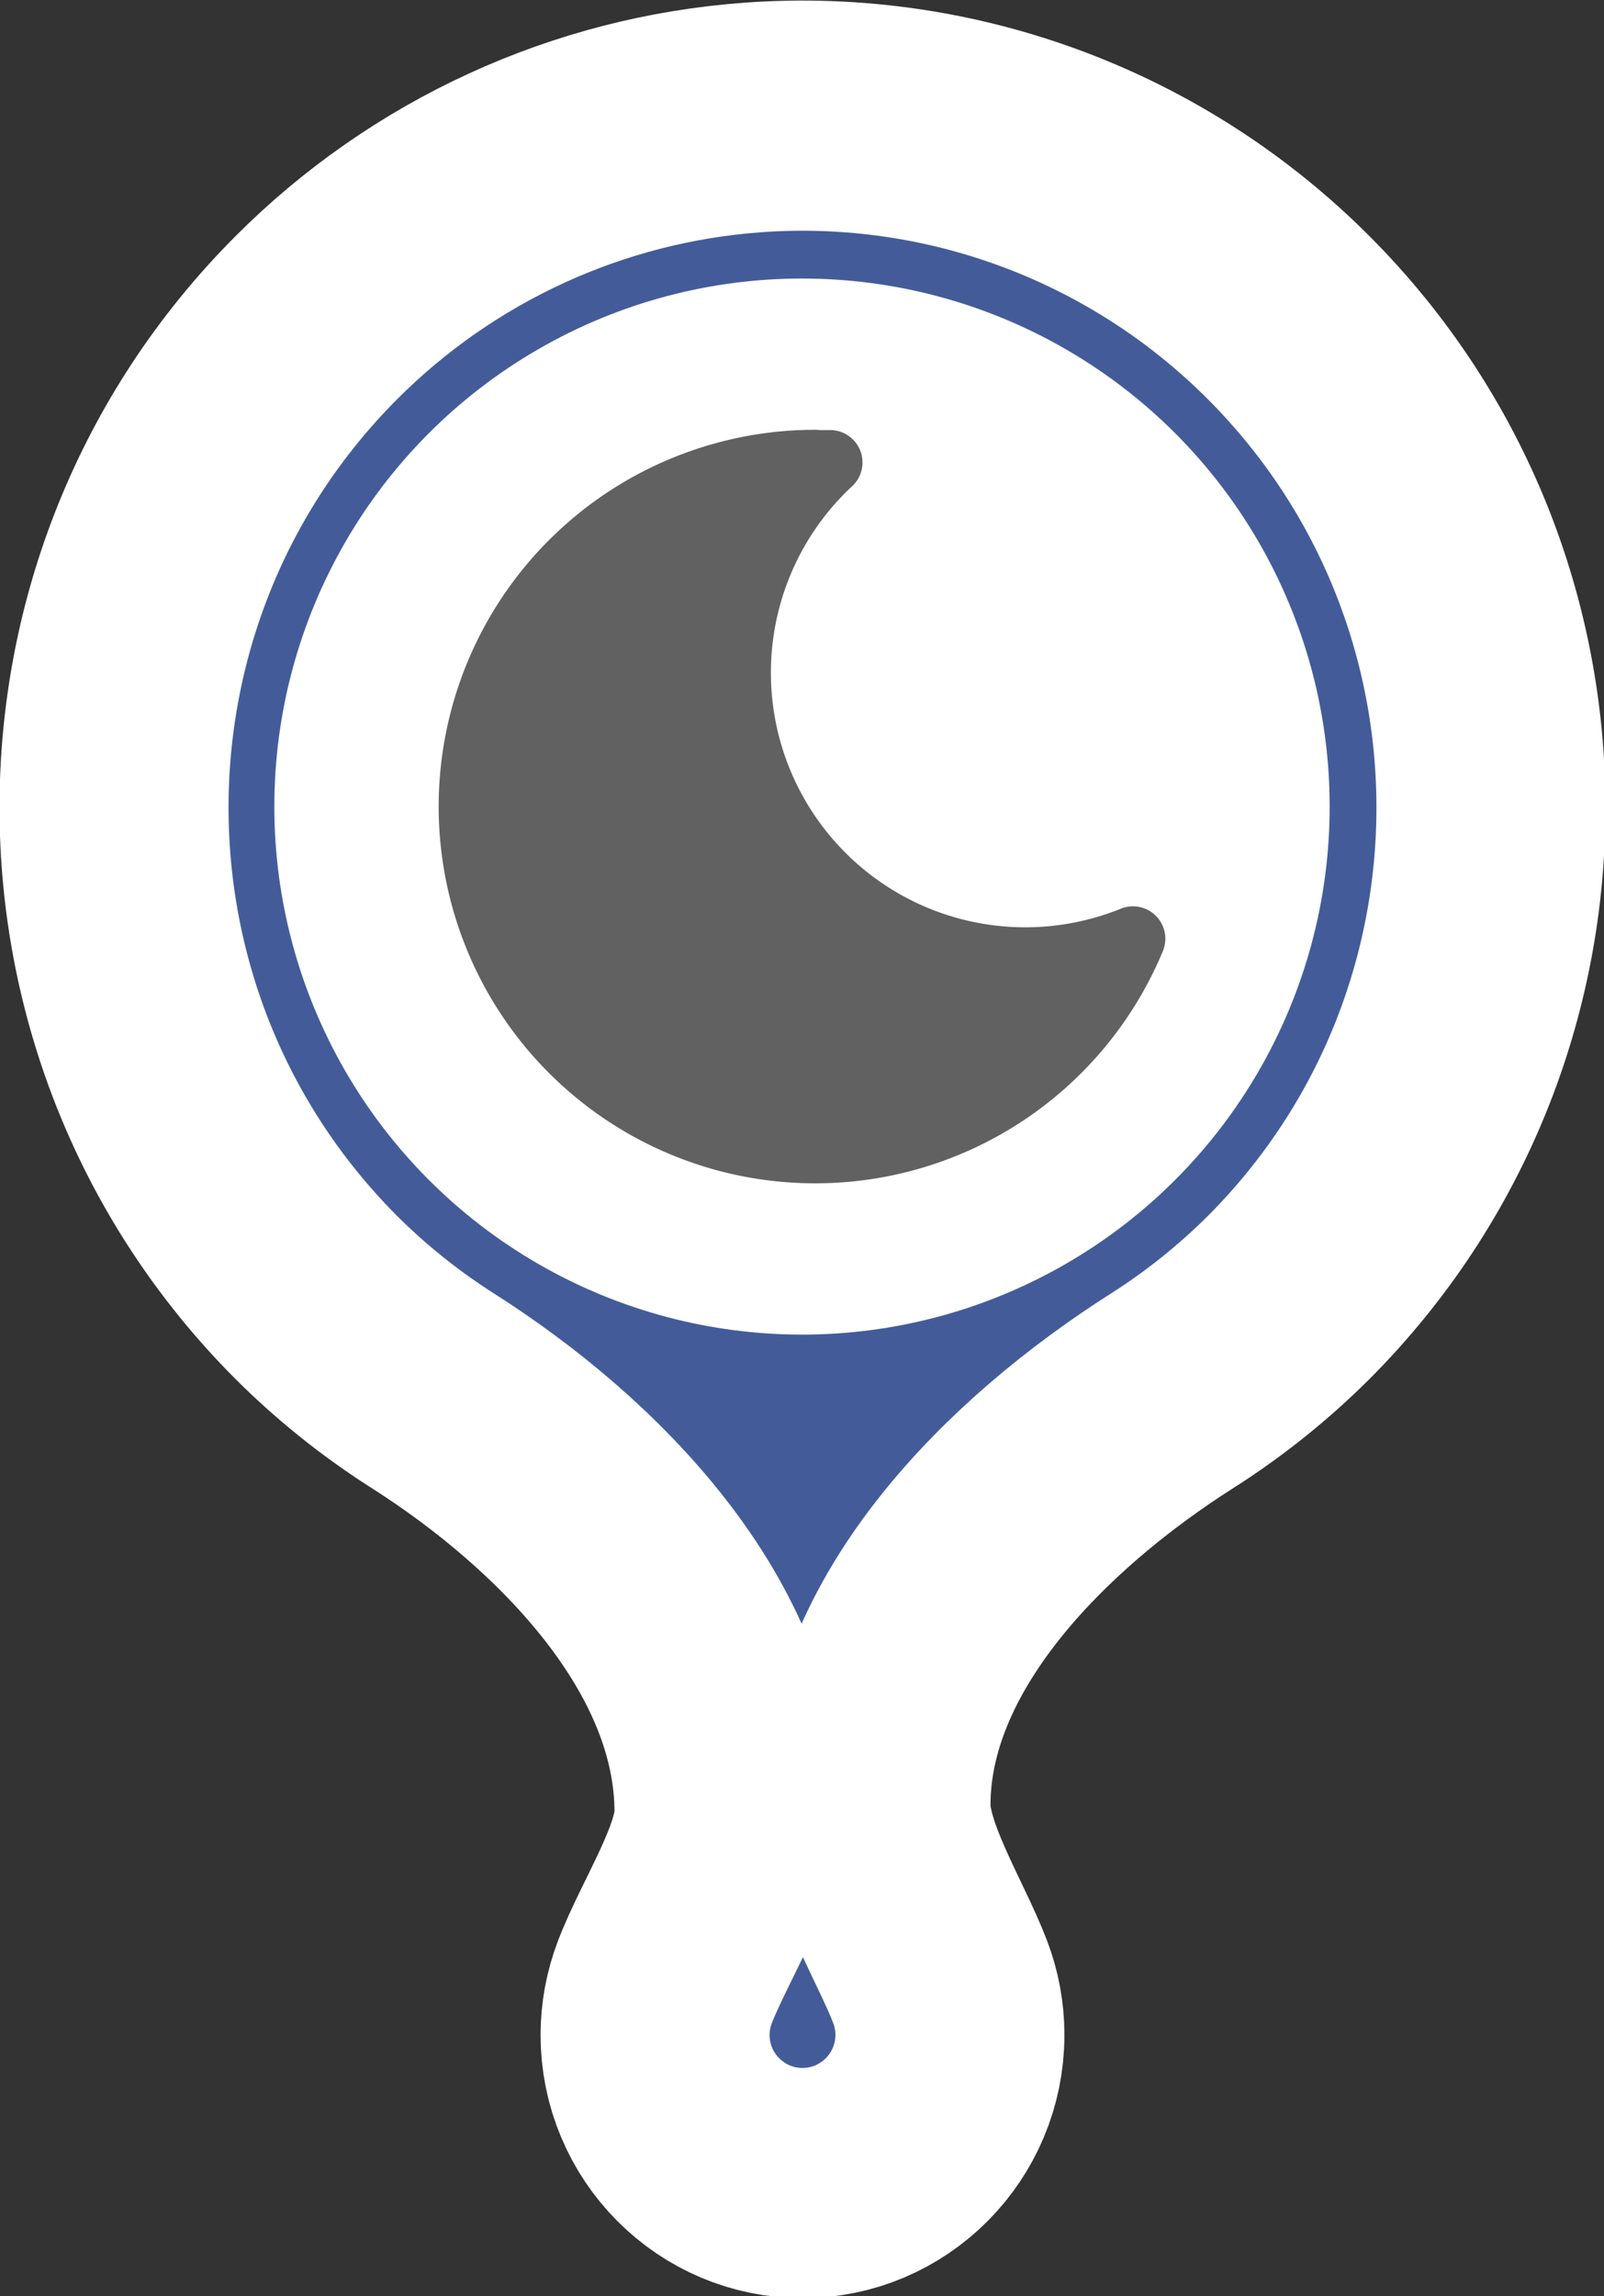 <?xml version="1.0" encoding="UTF-8" standalone="no"?>
<!-- Created with Inkscape (http://www.inkscape.org/) -->

<svg
   width="34.958mm"
   height="50.01mm"
   viewBox="0 0 34.958 50.01"
   version="1.1"
   id="svg1"
   xml:space="preserve"
   xmlns="http://www.w3.org/2000/svg"
   xmlns:svg="http://www.w3.org/2000/svg"><rect x="0" y="0" width="34.958" height="50.01" fill="#333333" stroke="none"/><defs
     id="defs1" /><g
     id="layer1"
     transform="translate(-89.995,-107.025)"><path
       id="path13"
       style="fill:#435c99;fill-opacity:1;stroke:#ffffff;stroke-width:15.213;stroke-linecap:round;stroke-linejoin:round;stroke-dasharray:none;stroke-opacity:1;paint-order:markers stroke fill"
       d="M 15.534,127.786 C 7.22,120.581 -3.413,116.616 -14.414,116.616 c -25.257,0 -45.732,20.475 -45.732,45.732 0.01,3.35 0.388,6.667 1.114,9.895 2.524,11.221 2.425,25.395 -5.78,33.6 -2.444,2.444 -7.656,3.46 -10.965,4.936 -1.07,0.477 -2.061,1.149 -2.918,2.001 -3.824,3.824 -3.824,10.025 0,13.849 3.824,3.824 10.025,3.824 13.849,0 0.86,-0.86 1.537,-1.857 2.017,-2.934 1.475,-3.309 2.628,-8.657 5.241,-11.27 8.028,-8.028 22.058,-7.984 33.28,-5.46 3.228,0.726 6.545,1.104 9.895,1.114 25.257,0 45.732,-20.475 45.732,-45.732 5.9e-5,-13.265 -5.759,-25.876 -15.784,-34.562 z"
       transform="matrix(0.232,-0.233,0.232,0.233,73.164,83.428)" /><circle
       style="fill:#ffffff;fill-opacity:1;stroke:none;stroke-width:4;stroke-linecap:round;stroke-linejoin:round;stroke-dasharray:none;stroke-opacity:1"
       id="circle13"
       cx="107.474"
       cy="124.591"
       r="11.5" /><path
       d="m 107.759,117.097 c 0.11,0 0.219,0 0.328,0 a 6.25,6.25 0 0 0 6.6,10.372 7.5,7.5 0 1 1 -6.928,-10.378 z"
       id="path2-16"
       style="fill:#616161;fill-opacity:1;stroke:#616161;stroke-width:1.411;stroke-linecap:round;stroke-linejoin:round;stroke-dasharray:none;stroke-opacity:1" /></g></svg>
